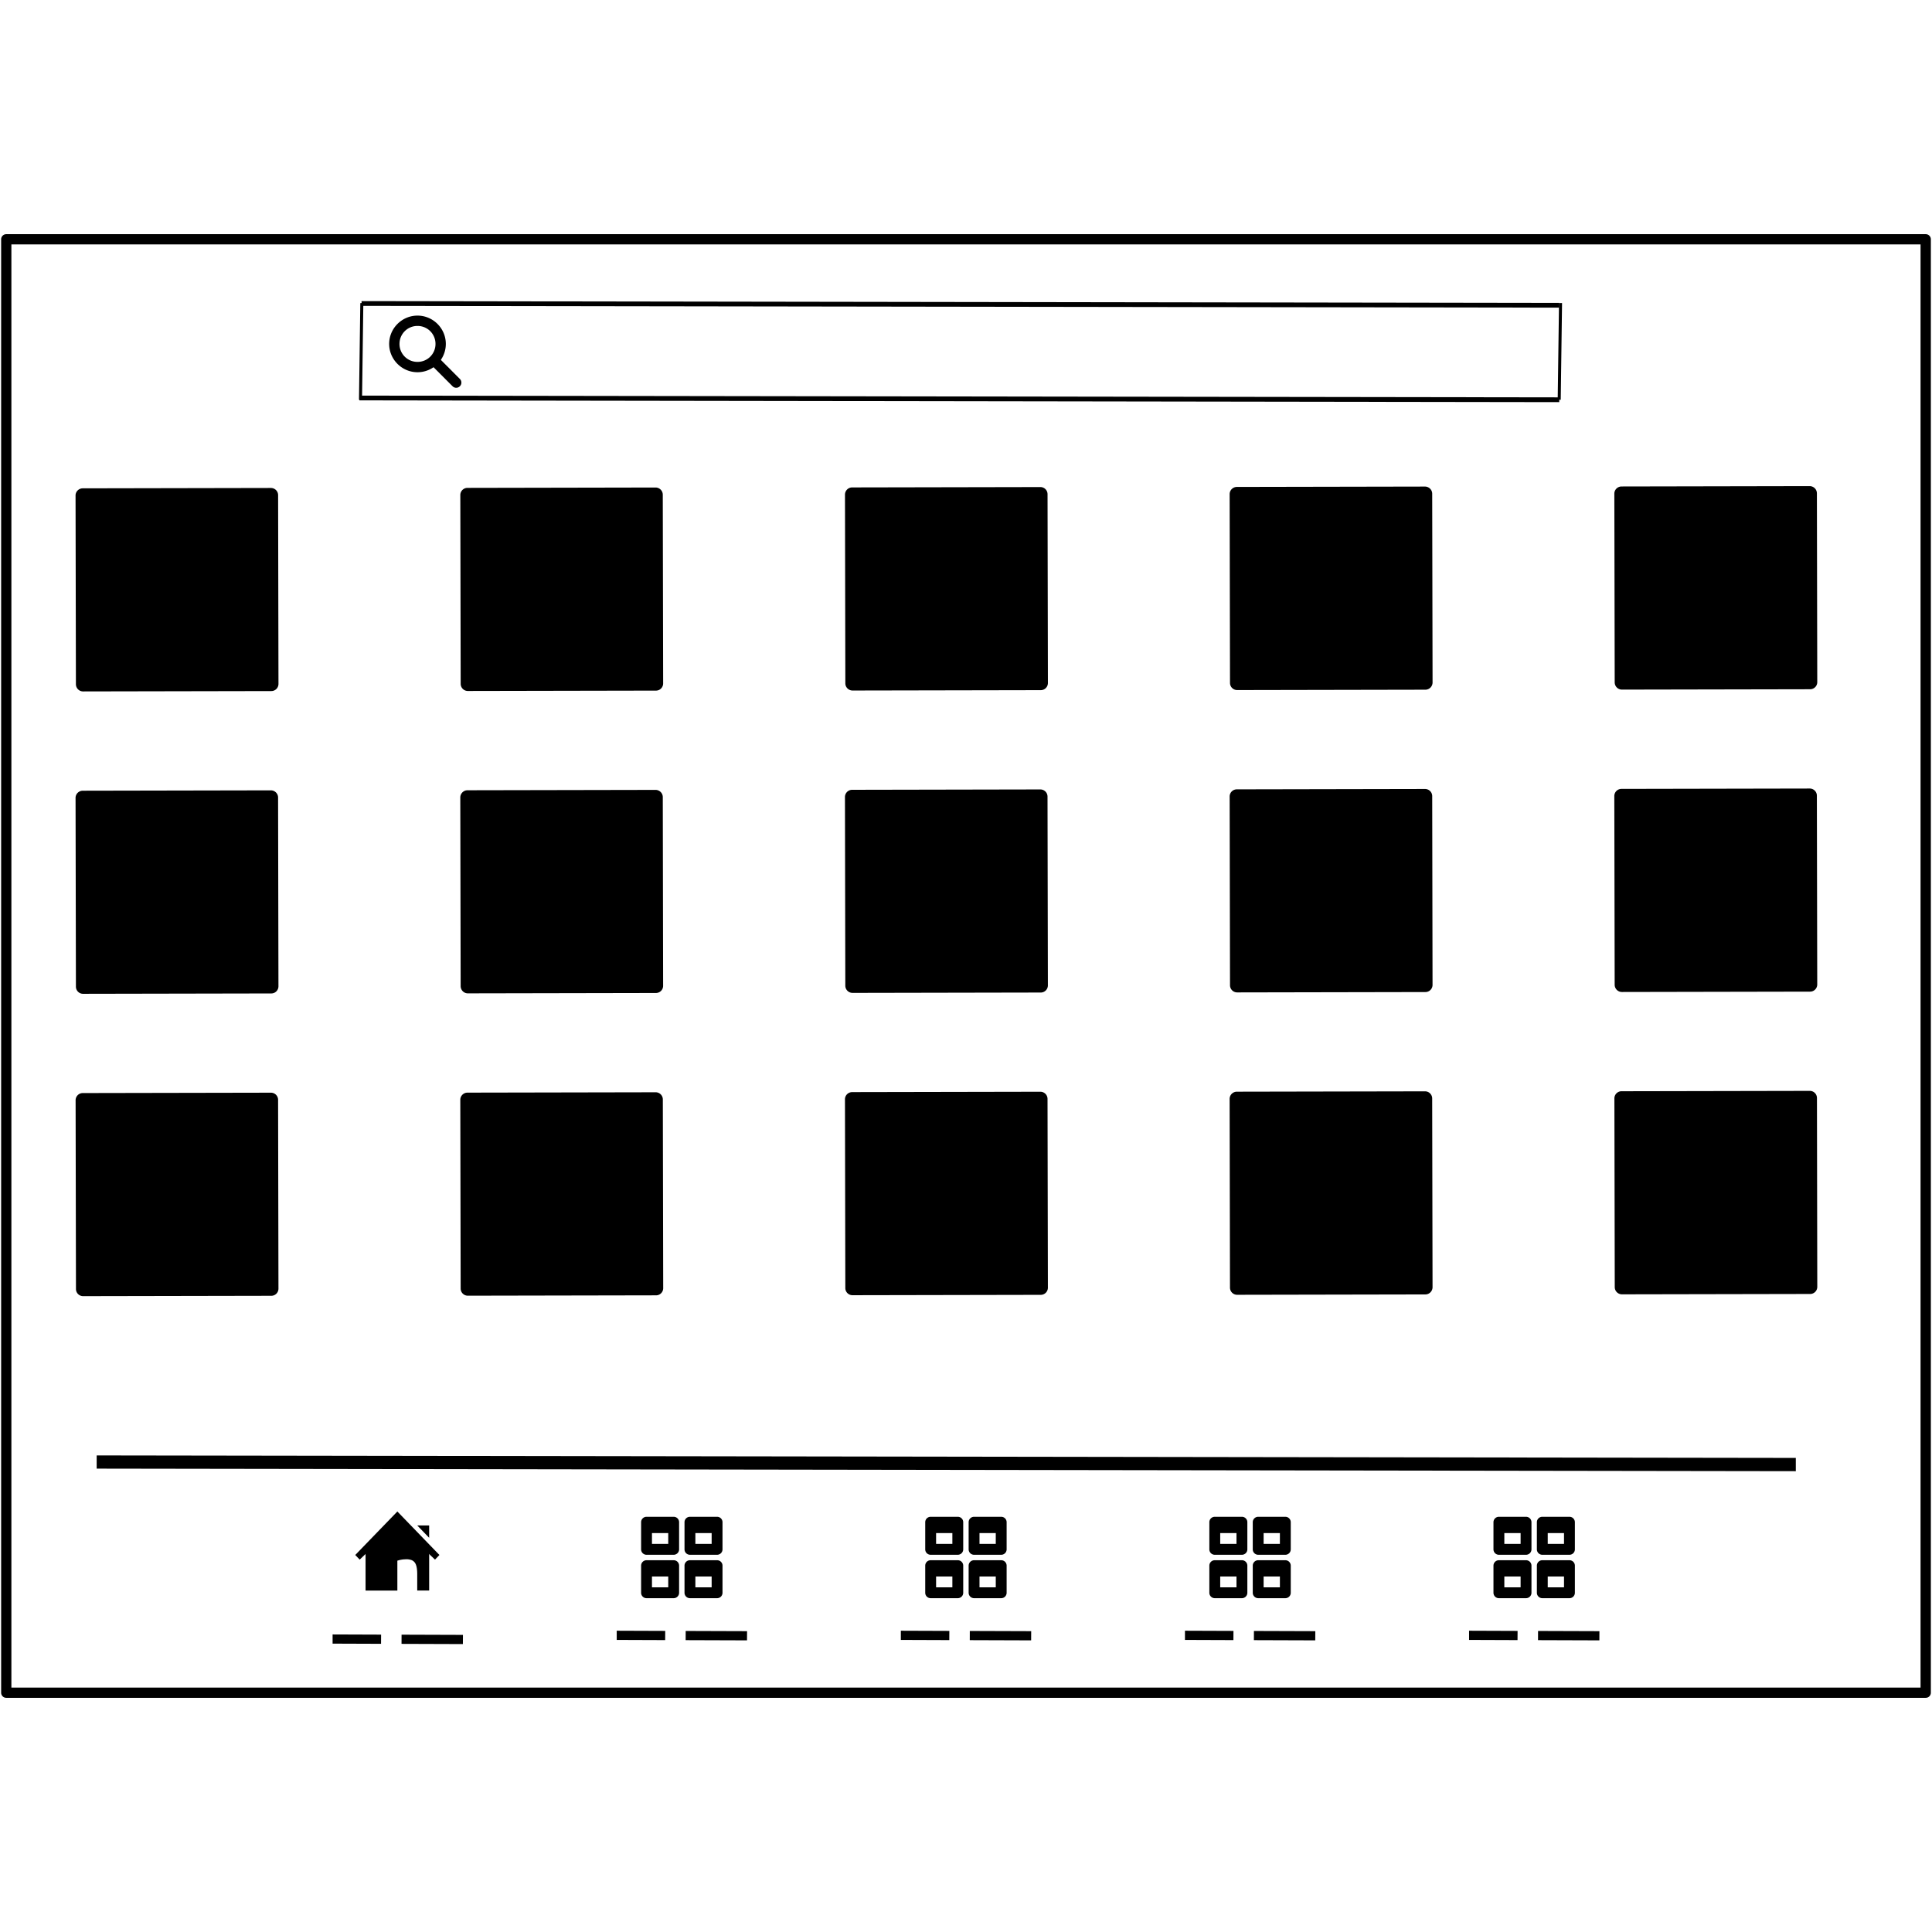 <svg xmlns="http://www.w3.org/2000/svg" width="66mm" height="66mm" viewBox="0 0 66 66"><path d="M.213 239a.175.175 0 0 0-.174.176v49.65a.175.175 0 0 0 .174.174h65.572a.175.175 0 0 0 .176-.174v-49.65a.175.175 0 0 0-.176-.176Zm.176.35h65.22v49.3H.389Z" style="color:#000;font-style:normal;font-variant:normal;font-weight:400;font-stretch:normal;font-size:medium;line-height:normal;font-family:sans-serif;font-variant-ligatures:normal;font-variant-position:normal;font-variant-caps:normal;font-variant-numeric:normal;font-variant-alternates:normal;font-feature-settings:normal;text-indent:0;text-align:start;text-decoration:none;text-decoration-line:none;text-decoration-style:solid;text-decoration-color:#000;letter-spacing:normal;word-spacing:normal;text-transform:none;writing-mode:lr-tb;direction:ltr;text-orientation:mixed;dominant-baseline:auto;baseline-shift:baseline;text-anchor:start;white-space:normal;shape-padding:0;clip-rule:nonzero;display:inline;overflow:visible;visibility:visible;isolation:auto;mix-blend-mode:normal;color-interpolation:sRGB;color-interpolation-filters:linearRGB;solid-color:#000;solid-opacity:1;fill:#000;fill-opacity:1;fill-rule:nonzero;stroke:none;stroke-width:1.22;stroke-linecap:butt;stroke-linejoin:round;stroke-miterlimit:4;stroke-dasharray:none;stroke-dashoffset:0;stroke-opacity:1;color-rendering:auto;image-rendering:auto;shape-rendering:auto;text-rendering:auto" transform="translate(0 -231)"/><g style="fill:#000;fill-opacity:1;stroke:none"><path d="M1.722.272C.92.272.264.928.264 1.728S.92 3.185 1.722 3.185s1.457-.656 1.457-1.457c0-.8-.656-1.456-1.457-1.456m0 .532a.92.92 0 0 1 .926.924.92.92 0 0 1-.926.925.92.92 0 0 1-.926-.925.92.92 0 0 1 .926-.924" style="fill:#000;fill-opacity:1;stroke:none;stroke-width:.265" transform="translate(13.119 10.601)scale(.664)"/><path d="M2.596 2.39a.265.265 0 0 0-.132.454l1.058 1.059a.266.266 0 1 0 .372-.38l-1.058-1.06a.27.27 0 0 0-.24-.073" style="fill:#000;fill-opacity:1;stroke:none;stroke-width:.265" transform="translate(13.119 10.601)scale(.664)"/></g><g style="fill:#000;fill-opacity:1;stroke:none"><g style="opacity:1;fill:#000;fill-opacity:1;stroke:none"><path d="m9.74 253.177 40.783.05" style="color:#000;font-style:normal;font-variant:normal;font-weight:400;font-stretch:normal;font-size:medium;line-height:normal;font-family:sans-serif;font-variant-ligatures:normal;font-variant-position:normal;font-variant-caps:normal;font-variant-numeric:normal;font-variant-alternates:normal;font-feature-settings:normal;text-indent:0;text-align:start;text-decoration:none;text-decoration-line:none;text-decoration-style:solid;text-decoration-color:#000;letter-spacing:normal;word-spacing:normal;text-transform:none;writing-mode:lr-tb;direction:ltr;text-orientation:mixed;dominant-baseline:auto;baseline-shift:baseline;text-anchor:start;white-space:normal;shape-padding:0;clip-rule:nonzero;display:inline;overflow:visible;visibility:visible;isolation:auto;mix-blend-mode:normal;color-interpolation:sRGB;color-interpolation-filters:linearRGB;solid-color:#000;solid-opacity:1;fill:#000;fill-opacity:1;fill-rule:evenodd;stroke:none;stroke-width:.133;stroke-linecap:butt;stroke-linejoin:miter;stroke-miterlimit:4;stroke-dasharray:none;stroke-dashoffset:0;stroke-opacity:1;color-rendering:auto;image-rendering:auto;shape-rendering:auto;text-rendering:auto" transform="matrix(1.005 0 0 1.22 2.49 -295.281)"/><path d="M9.74 253.111v.133l40.783.05v-.134z" style="color:#000;font-style:normal;font-variant:normal;font-weight:400;font-stretch:normal;font-size:medium;line-height:normal;font-family:sans-serif;font-variant-ligatures:normal;font-variant-position:normal;font-variant-caps:normal;font-variant-numeric:normal;font-variant-alternates:normal;font-feature-settings:normal;text-indent:0;text-align:start;text-decoration:none;text-decoration-line:none;text-decoration-style:solid;text-decoration-color:#000;letter-spacing:normal;word-spacing:normal;text-transform:none;writing-mode:lr-tb;direction:ltr;text-orientation:mixed;dominant-baseline:auto;baseline-shift:baseline;text-anchor:start;white-space:normal;shape-padding:0;clip-rule:nonzero;display:inline;overflow:visible;visibility:visible;isolation:auto;mix-blend-mode:normal;color-interpolation:sRGB;color-interpolation-filters:linearRGB;solid-color:#000;solid-opacity:1;fill:#000;fill-opacity:1;fill-rule:evenodd;stroke:none;stroke-linecap:butt;stroke-linejoin:miter;stroke-miterlimit:4;stroke-dasharray:none;stroke-dashoffset:0;stroke-opacity:1;color-rendering:auto;image-rendering:auto;shape-rendering:auto;text-rendering:auto" transform="matrix(1.005 0 0 1.22 2.49 -295.281)"/></g><g style="opacity:1;fill:#000;fill-opacity:1;stroke:none"><path d="m9.812 250.532 40.71.05" style="color:#000;font-style:normal;font-variant:normal;font-weight:400;font-stretch:normal;font-size:medium;line-height:normal;font-family:sans-serif;font-variant-ligatures:normal;font-variant-position:normal;font-variant-caps:normal;font-variant-numeric:normal;font-variant-alternates:normal;font-feature-settings:normal;text-indent:0;text-align:start;text-decoration:none;text-decoration-line:none;text-decoration-style:solid;text-decoration-color:#000;letter-spacing:normal;word-spacing:normal;text-transform:none;writing-mode:lr-tb;direction:ltr;text-orientation:mixed;dominant-baseline:auto;baseline-shift:baseline;text-anchor:start;white-space:normal;shape-padding:0;clip-rule:nonzero;display:inline;overflow:visible;visibility:visible;isolation:auto;mix-blend-mode:normal;color-interpolation:sRGB;color-interpolation-filters:linearRGB;solid-color:#000;solid-opacity:1;fill:#000;fill-opacity:1;fill-rule:evenodd;stroke:none;stroke-width:.133;stroke-linecap:butt;stroke-linejoin:miter;stroke-miterlimit:4;stroke-dasharray:none;stroke-dashoffset:0;stroke-opacity:1;color-rendering:auto;image-rendering:auto;shape-rendering:auto;text-rendering:auto" transform="matrix(1.005 0 0 1.22 2.49 -295.281)"/><path d="M9.813 250.465v.133l40.71.05v-.132z" style="color:#000;font-style:normal;font-variant:normal;font-weight:400;font-stretch:normal;font-size:medium;line-height:normal;font-family:sans-serif;font-variant-ligatures:normal;font-variant-position:normal;font-variant-caps:normal;font-variant-numeric:normal;font-variant-alternates:normal;font-feature-settings:normal;text-indent:0;text-align:start;text-decoration:none;text-decoration-line:none;text-decoration-style:solid;text-decoration-color:#000;letter-spacing:normal;word-spacing:normal;text-transform:none;writing-mode:lr-tb;direction:ltr;text-orientation:mixed;dominant-baseline:auto;baseline-shift:baseline;text-anchor:start;white-space:normal;shape-padding:0;clip-rule:nonzero;display:inline;overflow:visible;visibility:visible;isolation:auto;mix-blend-mode:normal;color-interpolation:sRGB;color-interpolation-filters:linearRGB;solid-color:#000;solid-opacity:1;fill:#000;fill-opacity:1;fill-rule:evenodd;stroke:none;stroke-linecap:butt;stroke-linejoin:miter;stroke-miterlimit:4;stroke-dasharray:none;stroke-dashoffset:0;stroke-opacity:1;color-rendering:auto;image-rendering:auto;shape-rendering:auto;text-rendering:auto" transform="matrix(1.005 0 0 1.22 2.49 -295.281)"/></g><g style="opacity:1;fill:#000;fill-opacity:1;stroke:none"><path d="m50.568 250.52-.046 2.707" style="color:#000;font-style:normal;font-variant:normal;font-weight:400;font-stretch:normal;font-size:medium;line-height:normal;font-family:sans-serif;font-variant-ligatures:normal;font-variant-position:normal;font-variant-caps:normal;font-variant-numeric:normal;font-variant-alternates:normal;font-feature-settings:normal;text-indent:0;text-align:start;text-decoration:none;text-decoration-line:none;text-decoration-style:solid;text-decoration-color:#000;letter-spacing:normal;word-spacing:normal;text-transform:none;writing-mode:lr-tb;direction:ltr;text-orientation:mixed;dominant-baseline:auto;baseline-shift:baseline;text-anchor:start;white-space:normal;shape-padding:0;clip-rule:nonzero;display:inline;overflow:visible;visibility:visible;isolation:auto;mix-blend-mode:normal;color-interpolation:sRGB;color-interpolation-filters:linearRGB;solid-color:#000;solid-opacity:1;fill:#000;fill-opacity:1;fill-rule:evenodd;stroke:none;stroke-width:.104;stroke-linecap:butt;stroke-linejoin:miter;stroke-miterlimit:4;stroke-dasharray:none;stroke-dashoffset:0;stroke-opacity:1;color-rendering:auto;image-rendering:auto;shape-rendering:auto;text-rendering:auto" transform="matrix(1.005 0 0 1.22 2.49 -295.281)"/><path d="m50.516 250.52-.045 2.707.103.002.045-2.71z" style="color:#000;font-style:normal;font-variant:normal;font-weight:400;font-stretch:normal;font-size:medium;line-height:normal;font-family:sans-serif;font-variant-ligatures:normal;font-variant-position:normal;font-variant-caps:normal;font-variant-numeric:normal;font-variant-alternates:normal;font-feature-settings:normal;text-indent:0;text-align:start;text-decoration:none;text-decoration-line:none;text-decoration-style:solid;text-decoration-color:#000;letter-spacing:normal;word-spacing:normal;text-transform:none;writing-mode:lr-tb;direction:ltr;text-orientation:mixed;dominant-baseline:auto;baseline-shift:baseline;text-anchor:start;white-space:normal;shape-padding:0;clip-rule:nonzero;display:inline;overflow:visible;visibility:visible;isolation:auto;mix-blend-mode:normal;color-interpolation:sRGB;color-interpolation-filters:linearRGB;solid-color:#000;solid-opacity:1;fill:#000;fill-opacity:1;fill-rule:evenodd;stroke:none;stroke-linecap:butt;stroke-linejoin:miter;stroke-miterlimit:4;stroke-dasharray:none;stroke-dashoffset:0;stroke-opacity:1;color-rendering:auto;image-rendering:auto;shape-rendering:auto;text-rendering:auto" transform="matrix(1.005 0 0 1.22 2.49 -295.281)"/></g><g style="opacity:1;fill:#000;fill-opacity:1;stroke:none"><path d="m9.822 250.52-.046 2.707" style="color:#000;font-style:normal;font-variant:normal;font-weight:400;font-stretch:normal;font-size:medium;line-height:normal;font-family:sans-serif;font-variant-ligatures:normal;font-variant-position:normal;font-variant-caps:normal;font-variant-numeric:normal;font-variant-alternates:normal;font-feature-settings:normal;text-indent:0;text-align:start;text-decoration:none;text-decoration-line:none;text-decoration-style:solid;text-decoration-color:#000;letter-spacing:normal;word-spacing:normal;text-transform:none;writing-mode:lr-tb;direction:ltr;text-orientation:mixed;dominant-baseline:auto;baseline-shift:baseline;text-anchor:start;white-space:normal;shape-padding:0;clip-rule:nonzero;display:inline;overflow:visible;visibility:visible;isolation:auto;mix-blend-mode:normal;color-interpolation:sRGB;color-interpolation-filters:linearRGB;solid-color:#000;solid-opacity:1;fill:#000;fill-opacity:1;fill-rule:evenodd;stroke:none;stroke-width:.104;stroke-linecap:butt;stroke-linejoin:miter;stroke-miterlimit:4;stroke-dasharray:none;stroke-dashoffset:0;stroke-opacity:1;color-rendering:auto;image-rendering:auto;shape-rendering:auto;text-rendering:auto" transform="matrix(1.005 0 0 1.22 2.49 -295.281)"/><path d="m9.77 250.52-.045 2.707.103.002.045-2.71z" style="color:#000;font-style:normal;font-variant:normal;font-weight:400;font-stretch:normal;font-size:medium;line-height:normal;font-family:sans-serif;font-variant-ligatures:normal;font-variant-position:normal;font-variant-caps:normal;font-variant-numeric:normal;font-variant-alternates:normal;font-feature-settings:normal;text-indent:0;text-align:start;text-decoration:none;text-decoration-line:none;text-decoration-style:solid;text-decoration-color:#000;letter-spacing:normal;word-spacing:normal;text-transform:none;writing-mode:lr-tb;direction:ltr;text-orientation:mixed;dominant-baseline:auto;baseline-shift:baseline;text-anchor:start;white-space:normal;shape-padding:0;clip-rule:nonzero;display:inline;overflow:visible;visibility:visible;isolation:auto;mix-blend-mode:normal;color-interpolation:sRGB;color-interpolation-filters:linearRGB;solid-color:#000;solid-opacity:1;fill:#000;fill-opacity:1;fill-rule:evenodd;stroke:none;stroke-linecap:butt;stroke-linejoin:miter;stroke-miterlimit:4;stroke-dasharray:none;stroke-dashoffset:0;stroke-opacity:1;color-rendering:auto;image-rendering:auto;shape-rendering:auto;text-rendering:auto" transform="matrix(1.005 0 0 1.22 2.49 -295.281)"/></g></g><g style="fill:#000;fill-opacity:1;stroke:none"><g style="opacity:1;fill:#000;fill-opacity:1;stroke:none"><path d="M275.898-29.479a.2.2 0 0 0-.203.202v5.267c0 .113.091.204.203.203h5.284a.2.2 0 0 0 .2-.203v-5.267a.2.2 0 0 0-.2-.202zm-.009 10.772a.2.2 0 0 0-.2.203v5.268c0 .11.09.2.2.2h5.286a.2.2 0 0 0 .2-.2v-5.268a.2.2 0 0 0-.2-.203zm-.006 10.773a.2.2 0 0 0-.203.202v5.267c0 .112.092.202.203.201h5.284a.2.2 0 0 0 .2-.2v-5.268a.2.2 0 0 0-.2-.202zm.032-43.09a.2.2 0 0 0-.203.204v5.267a.2.2 0 0 0 .203.201h5.283c.11 0 .2-.09.201-.2v-5.268a.2.2 0 0 0-.201-.203zm-.008 10.774a.2.2 0 0 0-.203.201v5.268c0 .112.09.203.203.203h5.283a.2.2 0 0 0 .201-.203v-5.268c0-.11-.09-.2-.201-.201zm-8.476 10.755a.2.2 0 0 0-.201.203v5.267c0 .111.09.201.201.202h5.285c.111-.001.2-.09.201-.202v-5.267a.2.2 0 0 0-.2-.203zm-.008 10.773c-.11 0-.2.09-.201.201v5.268c0 .11.09.2.201.201h5.283c.112 0 .203-.09.203-.201v-5.268a.2.2 0 0 0-.203-.2zm-.008 10.772c-.11 0-.2.09-.201.2v5.268c0 .112.09.203.201.203h5.283a.2.2 0 0 0 .203-.203v-5.267a.2.2 0 0 0-.203-.201zm.031-43.088a.2.2 0 0 0-.2.2v5.268a.2.2 0 0 0 .2.204h5.284a.203.203 0 0 0 .203-.204v-5.267a.2.2 0 0 0-.203-.201zm-.008 10.771a.2.2 0 0 0-.2.201v5.268a.2.2 0 0 0 .2.203h5.286a.2.2 0 0 0 .2-.203v-5.268a.2.2 0 0 0-.2-.2zm-8.474 10.755a.2.2 0 0 0-.201.204v5.267c0 .111.09.2.2.201h5.286c.11 0 .2-.09.201-.2v-5.268a.2.2 0 0 0-.201-.204zm-.008 10.774c-.111 0-.2.09-.201.201v5.268c0 .11.09.2.2.2h5.284a.2.2 0 0 0 .203-.2v-5.268a.2.2 0 0 0-.203-.201zm-.008 10.771c-.111 0-.2.09-.201.202v5.267c0 .112.09.203.2.203h5.284c.112 0 .204-.09.203-.203v-5.267a.2.2 0 0 0-.203-.202zm.031-43.088c-.11.001-.2.09-.201.202v5.267c0 .112.09.203.201.203h5.283c.113 0 .204-.09.204-.203v-5.267a.2.2 0 0 0-.204-.202zm-.008 10.772c-.11 0-.2.09-.201.201v5.268c0 .111.09.202.201.203h5.285a.2.2 0 0 0 .202-.203v-5.268a.203.203 0 0 0-.202-.201z" style="color:#000;font-style:normal;font-variant:normal;font-weight:400;font-stretch:normal;font-size:medium;line-height:normal;font-family:sans-serif;font-variant-ligatures:normal;font-variant-position:normal;font-variant-caps:normal;font-variant-numeric:normal;font-variant-alternates:normal;font-feature-settings:normal;text-indent:0;text-align:start;text-decoration:none;text-decoration-line:none;text-decoration-style:solid;text-decoration-color:#000;letter-spacing:normal;word-spacing:normal;text-transform:none;writing-mode:lr-tb;direction:ltr;text-orientation:mixed;dominant-baseline:auto;baseline-shift:baseline;text-anchor:start;white-space:normal;shape-padding:0;clip-rule:nonzero;display:inline;overflow:visible;visibility:visible;isolation:auto;mix-blend-mode:normal;color-interpolation:sRGB;color-interpolation-filters:linearRGB;solid-color:#000;solid-opacity:1;fill:#000;fill-opacity:1;fill-rule:nonzero;stroke:none;stroke-linecap:butt;stroke-linejoin:round;stroke-miterlimit:4;stroke-dasharray:none;stroke-dashoffset:0;stroke-opacity:1;color-rendering:auto;image-rendering:auto;shape-rendering:auto;text-rendering:auto" transform="rotate(89.89 149.366 -149.905)scale(1.22)"/></g></g><path d="m2.564 287.234 17.954.051" style="color:#000;stroke-width:.265" transform="matrix(3.233 0 0 1.703 -4.987 -439.215)"/><path d="M2.564 287.102v.265l17.954.051v-.266z" style="color:#000" transform="matrix(3.233 0 0 1.703 -4.987 -439.215)"/><path d="M39.658 246.833v-.319h-.308z" style="color:#000;fill:#000;stroke-width:1.224" transform="translate(-37.807 -274.027)scale(1.323)"/><path d="m38.837 246.429-.821.771v.996h.821v-.772l.035-.01q.026-.008.057-.013.033-.007.068-.01l.068-.004a.4.4 0 0 1 .136.021.2.2 0 0 1 .087.066q.033.046.047.12.015.075.015.18v.421h.308v-.995z" style="-inkscape-font-specification:Ubuntu;fill:#000;stroke-width:.026" transform="translate(-37.807 -274.027)scale(1.323)"/><path d="m37.864 247.397-.114-.12 1.087-1.123 1.086 1.123-.114.12-.972-.93z" style="color:#000;-inkscape-font-specification:sans-serif;fill:#000;stroke-width:.153" transform="translate(-37.807 -274.027)scale(1.323)"/><path d="M9.63 286.362v.314l1.655.006.002-.314zm2.356.008-.001.314 2.096.007.002-.314z" style="color:#000;font-style:normal;font-variant:normal;font-weight:400;font-stretch:normal;font-size:medium;line-height:normal;font-family:sans-serif;font-variant-ligatures:normal;font-variant-position:normal;font-variant-caps:normal;font-variant-numeric:normal;font-variant-alternates:normal;font-feature-settings:normal;text-indent:0;text-align:start;text-decoration:none;text-decoration-line:none;text-decoration-style:solid;text-decoration-color:#000;letter-spacing:normal;word-spacing:normal;text-transform:none;writing-mode:lr-tb;direction:ltr;text-orientation:mixed;dominant-baseline:auto;baseline-shift:baseline;text-anchor:start;white-space:normal;shape-padding:0;clip-rule:nonzero;display:inline;overflow:visible;visibility:visible;isolation:auto;mix-blend-mode:normal;color-interpolation:sRGB;color-interpolation-filters:linearRGB;solid-color:#000;solid-opacity:1;fill:#000;fill-opacity:1;fill-rule:evenodd;stroke:none;stroke-width:.527;stroke-linecap:butt;stroke-linejoin:miter;stroke-miterlimit:4;stroke-dasharray:1.989,.663;stroke-dashoffset:.418;stroke-opacity:1;color-rendering:auto;image-rendering:auto;shape-rendering:auto;text-rendering:auto" transform="translate(1.732 -230.527)"/><path d="M24.964 283.246a.145.145 0 0 0-.145.146v.727c0 .08.065.145.145.145h.727c.08 0 .146-.065.146-.145v-.727a.145.145 0 0 0-.146-.146zm.146.437h.436v.29h-.436zm1.018-.437a.145.145 0 0 0-.146.146v.727c0 .08.065.145.146.145h.727c.08 0 .145-.065.145-.145v-.727a.145.145 0 0 0-.145-.146zm.145.437h.436v.29h-.436zm-1.309.727a.145.145 0 0 0-.145.145v.727c0 .08.065.145.145.145h.727c.08 0 .146-.064.146-.145v-.727a.145.145 0 0 0-.146-.145zm.146.436h.436v.29h-.436zm1.018-.436a.145.145 0 0 0-.146.145v.727c0 .08.065.145.146.145h.727c.08 0 .145-.064.145-.145v-.727a.145.145 0 0 0-.145-.145zm.145.436h.436v.29h-.436z" style="fill:#000;fill-opacity:1;stroke:none;stroke-width:.146;stroke-linecap:round;stroke-linejoin:round;stroke-miterlimit:4;stroke-dasharray:none;stroke-dashoffset:0;stroke-opacity:1" transform="translate(-9.743 -309.323)scale(1.275)"/><path d="M20.03 286.362v.314l1.655.006.002-.314zm2.356.008-.001.314 2.096.007.002-.314z" style="color:#000;font-style:normal;font-variant:normal;font-weight:400;font-stretch:normal;font-size:medium;line-height:normal;font-family:sans-serif;font-variant-ligatures:normal;font-variant-position:normal;font-variant-caps:normal;font-variant-numeric:normal;font-variant-alternates:normal;font-feature-settings:normal;text-indent:0;text-align:start;text-decoration:none;text-decoration-line:none;text-decoration-style:solid;text-decoration-color:#000;letter-spacing:normal;word-spacing:normal;text-transform:none;writing-mode:lr-tb;direction:ltr;text-orientation:mixed;dominant-baseline:auto;baseline-shift:baseline;text-anchor:start;white-space:normal;shape-padding:0;clip-rule:nonzero;display:inline;overflow:visible;visibility:visible;isolation:auto;mix-blend-mode:normal;color-interpolation:sRGB;color-interpolation-filters:linearRGB;solid-color:#000;solid-opacity:1;fill:#000;fill-opacity:1;fill-rule:evenodd;stroke:none;stroke-width:.527;stroke-linecap:butt;stroke-linejoin:miter;stroke-miterlimit:4;stroke-dasharray:1.989,.663;stroke-dashoffset:.418;stroke-opacity:1;color-rendering:auto;image-rendering:auto;shape-rendering:auto;text-rendering:auto" transform="translate(1.038 -230.654)"/><path d="M24.964 283.246a.145.145 0 0 0-.145.146v.727c0 .08.065.145.145.145h.727c.08 0 .146-.065.146-.145v-.727a.145.145 0 0 0-.146-.146zm.146.437h.436v.29h-.436zm1.018-.437a.145.145 0 0 0-.146.146v.727c0 .08.065.145.146.145h.727c.08 0 .145-.065.145-.145v-.727a.145.145 0 0 0-.145-.146zm.145.437h.436v.29h-.436zm-1.309.727a.145.145 0 0 0-.145.145v.727c0 .08.065.145.145.145h.727c.08 0 .146-.064.146-.145v-.727a.145.145 0 0 0-.146-.145zm.146.436h.436v.29h-.436zm1.018-.436a.145.145 0 0 0-.146.145v.727c0 .08.065.145.146.145h.727c.08 0 .145-.064.145-.145v-.727a.145.145 0 0 0-.145-.145zm.145.436h.436v.29h-.436z" style="fill:#000;fill-opacity:1;stroke:none;stroke-width:.146;stroke-linecap:round;stroke-linejoin:round;stroke-miterlimit:4;stroke-dasharray:none;stroke-dashoffset:0;stroke-opacity:1" transform="translate(-.037 -309.323)scale(1.275)"/><path d="M20.03 286.362v.314l1.655.006.002-.314zm2.356.008-.001.314 2.096.007.002-.314z" style="color:#000;font-style:normal;font-variant:normal;font-weight:400;font-stretch:normal;font-size:medium;line-height:normal;font-family:sans-serif;font-variant-ligatures:normal;font-variant-position:normal;font-variant-caps:normal;font-variant-numeric:normal;font-variant-alternates:normal;font-feature-settings:normal;text-indent:0;text-align:start;text-decoration:none;text-decoration-line:none;text-decoration-style:solid;text-decoration-color:#000;letter-spacing:normal;word-spacing:normal;text-transform:none;writing-mode:lr-tb;direction:ltr;text-orientation:mixed;dominant-baseline:auto;baseline-shift:baseline;text-anchor:start;white-space:normal;shape-padding:0;clip-rule:nonzero;display:inline;overflow:visible;visibility:visible;isolation:auto;mix-blend-mode:normal;color-interpolation:sRGB;color-interpolation-filters:linearRGB;solid-color:#000;solid-opacity:1;fill:#000;fill-opacity:1;fill-rule:evenodd;stroke:none;stroke-width:.527;stroke-linecap:butt;stroke-linejoin:miter;stroke-miterlimit:4;stroke-dasharray:1.989,.663;stroke-dashoffset:.418;stroke-opacity:1;color-rendering:auto;image-rendering:auto;shape-rendering:auto;text-rendering:auto" transform="translate(10.744 -230.654)"/><path d="M24.964 283.246a.145.145 0 0 0-.145.146v.727c0 .08.065.145.145.145h.727c.08 0 .146-.065.146-.145v-.727a.145.145 0 0 0-.146-.146zm.146.437h.436v.29h-.436zm1.018-.437a.145.145 0 0 0-.146.146v.727c0 .08.065.145.146.145h.727c.08 0 .145-.065.145-.145v-.727a.145.145 0 0 0-.145-.146zm.145.437h.436v.29h-.436zm-1.309.727a.145.145 0 0 0-.145.145v.727c0 .08.065.145.145.145h.727c.08 0 .146-.064.146-.145v-.727a.145.145 0 0 0-.146-.145zm.146.436h.436v.29h-.436zm1.018-.436a.145.145 0 0 0-.146.145v.727c0 .08.065.145.146.145h.727c.08 0 .145-.064.145-.145v-.727a.145.145 0 0 0-.145-.145zm.145.436h.436v.29h-.436z" style="fill:#000;fill-opacity:1;stroke:none;stroke-width:.146;stroke-linecap:round;stroke-linejoin:round;stroke-miterlimit:4;stroke-dasharray:none;stroke-dashoffset:0;stroke-opacity:1" transform="translate(9.669 -309.323)scale(1.275)"/><path d="M20.03 286.362v.314l1.655.006.002-.314zm2.356.008-.001.314 2.096.007.002-.314z" style="color:#000;font-style:normal;font-variant:normal;font-weight:400;font-stretch:normal;font-size:medium;line-height:normal;font-family:sans-serif;font-variant-ligatures:normal;font-variant-position:normal;font-variant-caps:normal;font-variant-numeric:normal;font-variant-alternates:normal;font-feature-settings:normal;text-indent:0;text-align:start;text-decoration:none;text-decoration-line:none;text-decoration-style:solid;text-decoration-color:#000;letter-spacing:normal;word-spacing:normal;text-transform:none;writing-mode:lr-tb;direction:ltr;text-orientation:mixed;dominant-baseline:auto;baseline-shift:baseline;text-anchor:start;white-space:normal;shape-padding:0;clip-rule:nonzero;display:inline;overflow:visible;visibility:visible;isolation:auto;mix-blend-mode:normal;color-interpolation:sRGB;color-interpolation-filters:linearRGB;solid-color:#000;solid-opacity:1;fill:#000;fill-opacity:1;fill-rule:evenodd;stroke:none;stroke-width:.527;stroke-linecap:butt;stroke-linejoin:miter;stroke-miterlimit:4;stroke-dasharray:1.989,.663;stroke-dashoffset:.418;stroke-opacity:1;color-rendering:auto;image-rendering:auto;shape-rendering:auto;text-rendering:auto" transform="translate(20.45 -230.654)"/><path d="M24.964 283.246a.145.145 0 0 0-.145.146v.727c0 .08.065.145.145.145h.727c.08 0 .146-.065.146-.145v-.727a.145.145 0 0 0-.146-.146zm.146.437h.436v.29h-.436zm1.018-.437a.145.145 0 0 0-.146.146v.727c0 .08.065.145.146.145h.727c.08 0 .145-.065.145-.145v-.727a.145.145 0 0 0-.145-.146zm.145.437h.436v.29h-.436zm-1.309.727a.145.145 0 0 0-.145.145v.727c0 .08.065.145.145.145h.727c.08 0 .146-.064.146-.145v-.727a.145.145 0 0 0-.146-.145zm.146.436h.436v.29h-.436zm1.018-.436a.145.145 0 0 0-.146.145v.727c0 .08.065.145.146.145h.727c.08 0 .145-.064.145-.145v-.727a.145.145 0 0 0-.145-.145zm.145.436h.436v.29h-.436z" style="fill:#000;fill-opacity:1;stroke:none;stroke-width:.146;stroke-linecap:round;stroke-linejoin:round;stroke-miterlimit:4;stroke-dasharray:none;stroke-dashoffset:0;stroke-opacity:1" transform="translate(19.375 -309.323)scale(1.275)"/><path d="M20.03 286.362v.314l1.655.006.002-.314zm2.356.008-.001.314 2.096.007.002-.314z" style="color:#000;font-style:normal;font-variant:normal;font-weight:400;font-stretch:normal;font-size:medium;line-height:normal;font-family:sans-serif;font-variant-ligatures:normal;font-variant-position:normal;font-variant-caps:normal;font-variant-numeric:normal;font-variant-alternates:normal;font-feature-settings:normal;text-indent:0;text-align:start;text-decoration:none;text-decoration-line:none;text-decoration-style:solid;text-decoration-color:#000;letter-spacing:normal;word-spacing:normal;text-transform:none;writing-mode:lr-tb;direction:ltr;text-orientation:mixed;dominant-baseline:auto;baseline-shift:baseline;text-anchor:start;white-space:normal;shape-padding:0;clip-rule:nonzero;display:inline;overflow:visible;visibility:visible;isolation:auto;mix-blend-mode:normal;color-interpolation:sRGB;color-interpolation-filters:linearRGB;solid-color:#000;solid-opacity:1;fill:#000;fill-opacity:1;fill-rule:evenodd;stroke:none;stroke-width:.527;stroke-linecap:butt;stroke-linejoin:miter;stroke-miterlimit:4;stroke-dasharray:1.989,.663;stroke-dashoffset:.418;stroke-opacity:1;color-rendering:auto;image-rendering:auto;shape-rendering:auto;text-rendering:auto" transform="translate(30.156 -230.654)"/></svg>